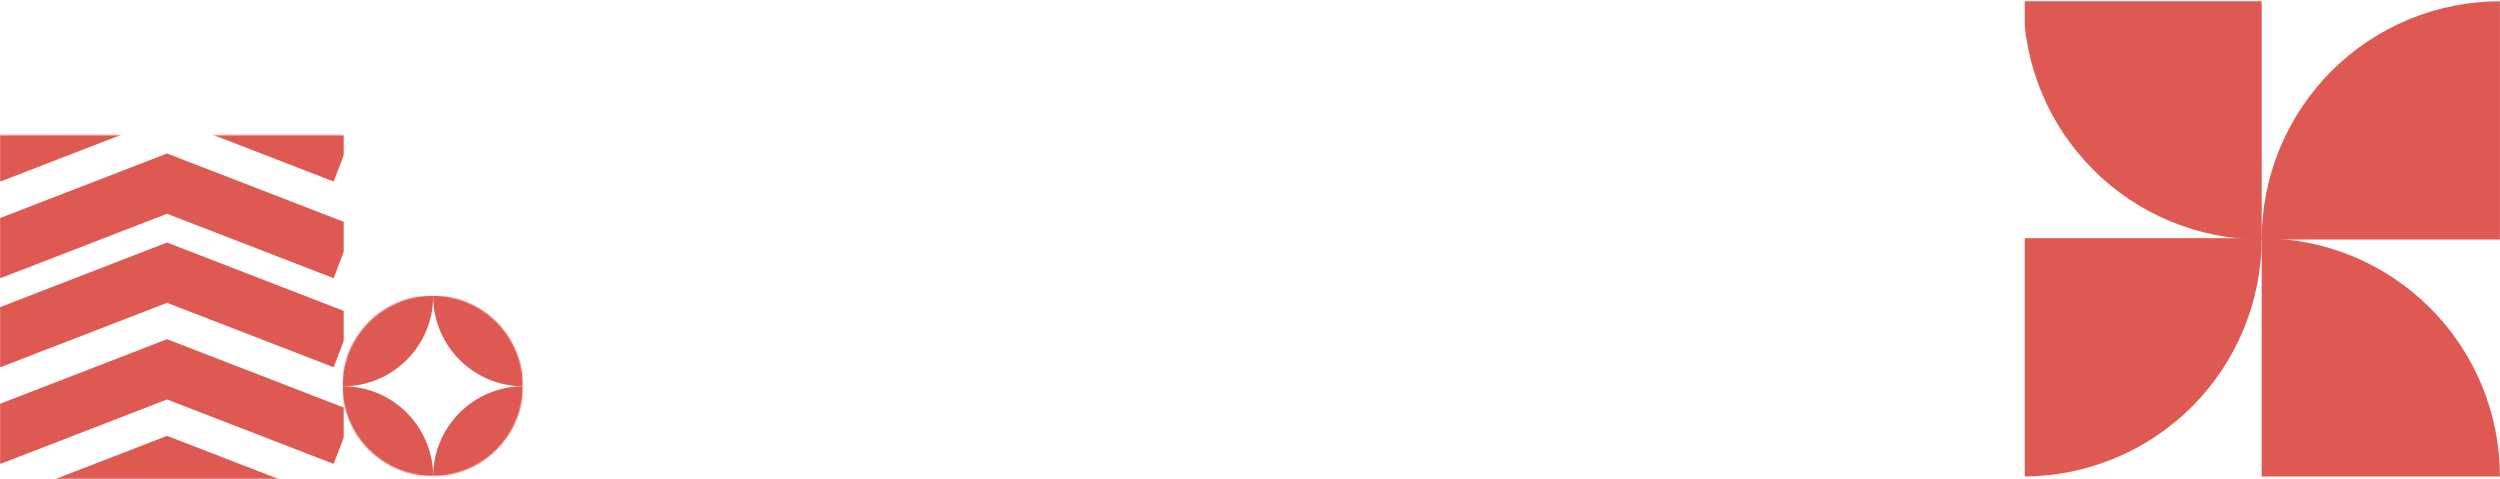 <svg width="1920" height="368" viewBox="0 0 1920 368" fill="none" xmlns="http://www.w3.org/2000/svg">
<mask id="mask0_554_62" style="mask-type:alpha" maskUnits="userSpaceOnUse" x="0" y="103" width="265" height="265">
<rect x="0.001" y="103.773" width="264" height="264" fill="#E93223"/>
</mask>
<g mask="url(#mask0_554_62)">
<path d="M-7.444 193.508L128.278 141.015L264 193.508M-7.444 119.276L128.278 66.783L264 119.276M-7.444 45.043L128.278 -7.45L264 45.043M-7.444 -29.19L128.278 -81.683L264 -29.19M-7.444 484.607L128.278 432.114L264 484.607M-7.444 410.374L128.278 357.881L264 410.374M-7.444 336.141L128.278 283.648L264 336.141M-7.444 261.909L128.278 209.415L264 261.909" stroke="#DE5952" stroke-width="43.168"/>
</g>
<g clip-path="url(#clip0_554_62)">
<path d="M1554.01 0.989C1554.01 25.016 1558.75 48.807 1567.94 71.005C1577.14 93.203 1590.61 113.373 1607.6 130.363C1624.59 147.352 1644.76 160.829 1666.96 170.024C1689.16 179.218 1712.95 183.951 1736.98 183.951L1736.98 0.989L1554.01 0.989Z" fill="#DE5952"/>
<path d="M1919.94 0.989C1895.91 0.989 1872.12 5.721 1849.92 14.916C1827.73 24.111 1807.56 37.588 1790.57 54.577C1773.58 71.567 1760.1 91.737 1750.91 113.935C1741.71 136.133 1736.98 159.924 1736.98 183.951L1919.94 183.951L1919.94 0.989Z" fill="#DE5952"/>
<path d="M1919.94 365.923C1919.94 341.896 1915.21 318.104 1906.01 295.906C1896.82 273.708 1883.34 253.539 1866.35 236.549C1849.36 219.56 1829.19 206.083 1806.99 196.888C1784.8 187.693 1761 182.961 1736.98 182.961L1736.98 365.923L1919.94 365.923Z" fill="#DE5952"/>
<path d="M1554.01 365.923C1578.04 365.923 1601.83 361.19 1624.03 351.996C1646.23 342.801 1666.4 329.324 1683.39 312.334C1700.38 295.345 1713.85 275.175 1723.05 252.977C1732.24 230.779 1736.97 206.987 1736.97 182.961L1554.01 182.961L1554.01 365.923Z" fill="#DE5952"/>
</g>
<g clip-path="url(#clip1_554_62)">
<mask id="mask1_554_62" style="mask-type:alpha" maskUnits="userSpaceOnUse" x="262" y="227" width="140" height="139">
<circle cx="332.302" cy="296.304" r="69.304" fill="#D9D9D9"/>
</mask>
<g mask="url(#mask1_554_62)">
<circle cx="401.981" cy="227.374" r="69.304" fill="#DE5952"/>
<circle cx="401.981" cy="365.983" r="69.304" fill="#DE5952"/>
<circle cx="263.371" cy="227.374" r="69.304" fill="#DE5952"/>
<circle cx="263.371" cy="365.983" r="69.304" fill="#DE5952"/>
</g>
</g>
<defs>
<clipPath id="clip0_554_62">
<rect width="365.924" height="365.924" fill="white" transform="translate(1555)"/>
</clipPath>
<clipPath id="clip1_554_62">
<rect width="138.608" height="138.608" fill="white" transform="translate(263 227)"/>
</clipPath>
</defs>
</svg>

